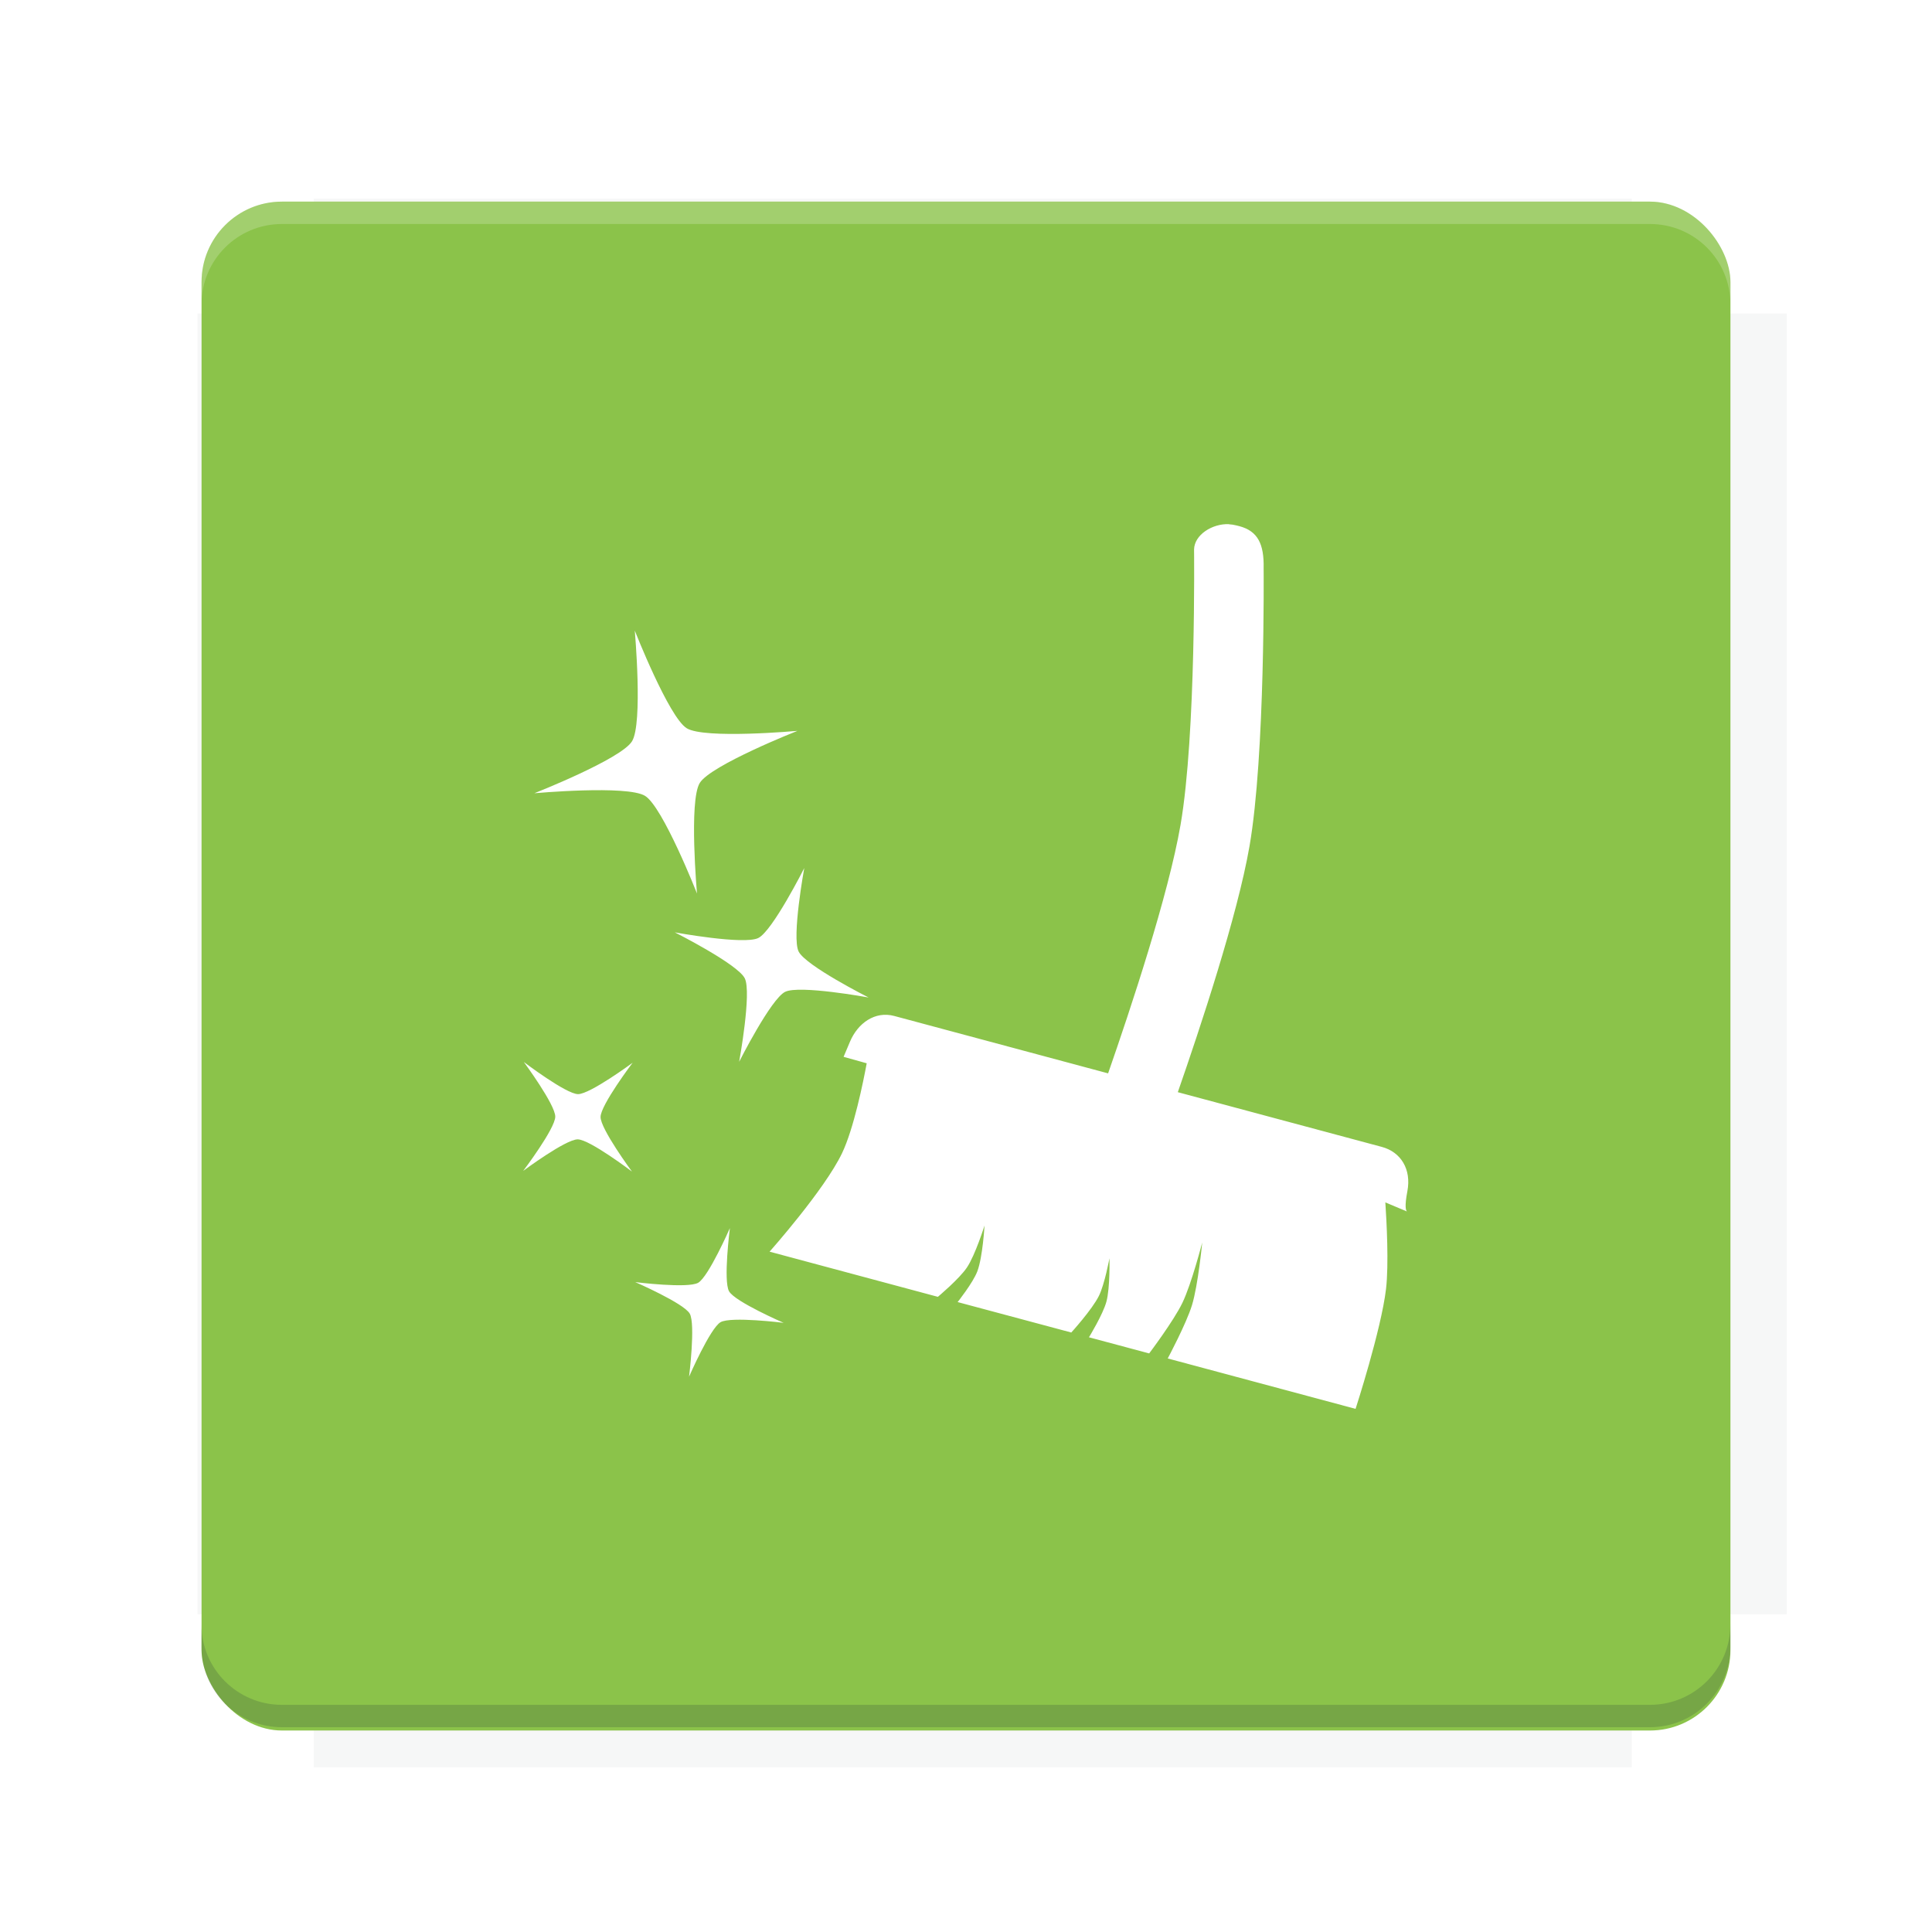 <?xml version="1.0" encoding="UTF-8"?>
<svg version="1.1" viewBox="0 0 28.747 28.747" xmlns="http://www.w3.org/2000/svg" xmlns:xlink="http://www.w3.org/1999/xlink">
    <defs>
        <filter id="filter6206-7" x="-.072" y="-.072" width="1.144" height="1.144" color-interpolation-filters="sRGB">
            <feGaussianBlur stdDeviation="0.658"/>
        </filter>
    </defs>
    <g transform="translate(0 -1093.8)">
        <path transform="matrix(1.078 0 0 1.064 -.094 2.751)" d="m4.418 1028.2v1.605h-1.605v18.192h1.605v2.14h18.192v-2.14h2.14v-18.192h-2.14v-1.605z" fill="#263238" filter="url(#filter6206-7)" opacity=".2"/>
        <rect x="2.999" y="1096.8" width="22.749" height="22.749" rx="1.197" ry="1.197" fill="#8bc34a"/>
        <g transform="translate(-22.32 1056.5)">
            <path d="m0 0h51.2v51.2h-51.2z" fill="none" stroke-width="1.067"/>
            <g transform="matrix(.336 0 0 .336 1.53 73.043)">
                <path d="m0 0h51.2v51.2h-51.2z" fill="none" stroke-width="1.067"/>
            </g>
            <g transform="matrix(.372 0 0 .372 38.802 63.239)">
                <path d="m0 0h51.2v51.2h-51.2z" fill="none" stroke-width="1.067"/>
                <g transform="matrix(2.689 0 0 2.689 -82.906 -48.45)">
                    <path d="m0 0h51.2v51.2h-51.2z" fill="none" stroke-width="1.067"/>
                </g>
            </g>
        </g>
        <path d="m4.196 1096.8c-0.663 0-1.198 0.535-1.198 1.198v0.333c0-0.663 0.535-1.198 1.198-1.198h20.354c0.663 0 1.198 0.534 1.198 1.198v-0.333c0-0.663-0.535-1.198-1.198-1.198z" fill="#fff" opacity=".2"/>
        <rect x="128" y="546.52" width="42.667" height="42.667" fill="none" stroke-width="1.067"/>
        <rect x="128" y="631.85" width="42.667" height="42.667" fill="none" stroke-width="1.067"/>
        <rect x="128" y="674.52" width="42.667" height="42.667" fill="none" stroke-width="1.067"/>
        <rect x="128" y="589.19" width="42.667" height="42.667" fill="none" stroke-width="1.067"/>
        <rect x="128" y="717.19" width="42.667" height="42.667" fill="none" stroke-width="1.067"/>
        <rect x="213.33" y="546.52" width="42.667" height="42.667" fill="none" stroke-width="1.067"/>
        <rect x="213.33" y="631.85" width="42.667" height="42.667" fill="none" stroke-width="1.067"/>
        <rect x="213.33" y="674.52" width="42.667" height="42.667" fill="none" stroke-width="1.067"/>
        <rect x="213.33" y="589.19" width="42.667" height="42.667" fill="none" stroke-width="1.067"/>
        <rect x="213.33" y="717.19" width="42.667" height="42.667" fill="none" stroke-width="1.067"/>
        <rect x="298.67" y="546.52" width="42.667" height="42.667" fill="none" stroke-width="1.067"/>
        <rect x="298.67" y="631.85" width="42.667" height="42.667" fill="none" stroke-width="1.067"/>
        <rect x="298.67" y="674.52" width="42.667" height="42.667" fill="none" stroke-width="1.067"/>
        <rect x="298.67" y="589.19" width="42.667" height="42.667" fill="none" stroke-width="1.067"/>
        <rect x="298.67" y="717.19" width="42.667" height="42.667" fill="none" stroke-width="1.067"/>
        <rect x="170.67" y="546.52" width="42.667" height="42.667" fill="none" stroke-width="1.067"/>
        <rect x="170.67" y="631.85" width="42.667" height="42.667" fill="none" stroke-width="1.067"/>
        <rect x="170.67" y="674.52" width="42.667" height="42.667" fill="none" stroke-width="1.067"/>
        <rect x="170.67" y="589.19" width="42.667" height="42.667" fill="none" stroke-width="1.067"/>
        <rect x="170.67" y="717.19" width="42.667" height="42.667" fill="none" stroke-width="1.067"/>
        <rect x="256" y="546.52" width="42.667" height="42.667" fill="none" stroke-width="1.067"/>
        <rect x="256" y="631.85" width="42.667" height="42.667" fill="none" stroke-width="1.067"/>
        <rect x="256" y="674.52" width="42.667" height="42.667" fill="none" stroke-width="1.067"/>
        <rect x="256" y="589.19" width="42.667" height="42.667" fill="none" stroke-width="1.067"/>
        <rect x="256" y="717.19" width="42.667" height="42.667" fill="none" stroke-width="1.067"/>
        <rect x="128" y="759.85" width="42.667" height="42.667" fill="none" stroke-width="1.067"/>
        <rect x="213.33" y="759.85" width="42.667" height="42.667" fill="none" stroke-width="1.067"/>
        <rect x="298.67" y="759.85" width="42.667" height="42.667" fill="none" stroke-width="1.067"/>
        <rect x="170.67" y="759.85" width="42.667" height="42.667" fill="none" stroke-width="1.067"/>
        <rect x="256" y="759.85" width="42.667" height="42.667" fill="none" stroke-width="1.067"/>
        <rect x="341.33" y="589.19" width="42.667" height="42.667" fill="none" stroke-width="1.067"/>
        <rect x="341.33" y="631.85" width="42.667" height="42.667" fill="none" stroke-width="1.067"/>
        <rect x="341.33" y="717.19" width="42.667" height="42.667" fill="none" stroke-width="1.067"/>
        <rect x="341.33" y="546.52" width="42.667" height="42.667" fill="none" stroke-width="1.067"/>
        <rect x="341.33" y="674.52" width="42.667" height="42.667" fill="none" stroke-width="1.067"/>
        <rect x="341.33" y="759.85" width="42.667" height="42.667" fill="none" stroke-width="1.067"/>
        <rect x="160" y="578.52" width="192" height="192" fill="none" stroke-width="1.067"/>
        <g transform="matrix(.373 0 0 .373 4.733 1097.4)">
            <path d="m0 0h51.2v51.2h-51.2z" fill="none" stroke-width="1.067"/>
        </g>
        <g transform="matrix(.365 0 0 .365 5.136 1097.4)">
            <path d="m0 0h51.2v51.2h-51.2z" fill="none" stroke-width="1.067"/>
        </g>
        <g transform="matrix(.416 0 0 .416 84.325 1055.9)">
            <g transform="matrix(.062 0 0 .062 -28.238 185.29)">
                <g transform="matrix(38.618 0 0 38.618 14724 -13542)">
                    <g transform="matrix(.714 0 0 .714 -400.52 188.34)">
                        <path d="m1293.2-120.67c-181.75 0.276-511.18 0.135-699.05 0.14-2.322 10.413-3.593 21.251-3.593 32.384v114c207.65 0.737 494.72 0.381 706.23 0.373v-114.37c0-11.18-1.252-22.07-3.593-32.523zm-458.69 295.56c-78.385-4e-3 -158.85 0.179-243.95 0.56v138.63c286.34-0.393 421.73-0.138 706.23-0.327v-137.75c-163.2-0.53-311.22-1.111-462.28-1.12z" opacity="0" stroke-width="1.493"/>
                    </g>
                </g>
            </g>
        </g>
        <path d="m24.549 1119.5c0.663 0 1.198-0.535 1.198-1.198v-0.333c0 0.663-0.535 1.198-1.198 1.198h-20.354c-0.663 0-1.198-0.535-1.198-1.198v0.333c0 0.663 0.535 1.198 1.198 1.198z" fill="#263238" opacity=".2"/>
    </g>
    <g>
        <path d="m18.287 7.799c-0.25-0.01-0.516 0.159-0.52 0.377 0 1e-7 0.032 2.749-0.201 4.096-0.181 1.046-0.739 2.726-1.078 3.699l-3.182-0.854c-0.287-0.077-0.542 0.107-0.658 0.381l-0.096 0.227 0.344 0.096c-0.051 0.277-0.192 0.972-0.367 1.338-0.262 0.547-1.078 1.465-1.078 1.465l2.504 0.672s0.318-0.266 0.432-0.436c0.126-0.188 0.262-0.625 0.262-0.625s-0.026 0.467-0.107 0.682c-0.064 0.169-0.293 0.457-0.293 0.457l1.691 0.453s0.309-0.34 0.41-0.543c0.087-0.174 0.158-0.562 0.158-0.562s0.011 0.437-0.045 0.645c-0.051 0.19-0.26 0.531-0.26 0.531l0.896 0.24s0.364-0.482 0.494-0.752c0.137-0.284 0.295-0.898 0.295-0.898s-0.06 0.63-0.152 0.932c-0.085 0.277-0.361 0.793-0.361 0.793l2.795 0.75s0.381-1.175 0.453-1.783c0.043-0.366 0.009-1.008-0.01-1.289l0.322 0.135c-0.016-0.013-0.039-0.067 0.006-0.303 0.061-0.322-0.094-0.581-0.381-0.658l-3.035-0.814c0.336-0.965 0.886-2.623 1.066-3.656 0.237-1.361 0.211-4.139 0.211-4.139 0.008-0.363-0.088-0.554-0.361-0.627l-0.049-0.012c-0.034-0.009-0.07-0.014-0.105-0.016zm-8.842 1.584s0.123 1.38-0.041 1.647c-0.164 0.266-1.453 0.773-1.453 0.773s1.38-0.125 1.647 0.039c0.266 0.164 0.773 1.453 0.773 1.453s-0.123-1.378 0.041-1.645c0.164-0.266 1.453-0.775 1.453-0.775s-1.38 0.125-1.647-0.039c-0.266-0.164-0.773-1.453-0.773-1.453zm2.522 3.533s-0.472 0.936-0.684 1.041c-0.212 0.105-1.242-0.084-1.242-0.084s0.936 0.472 1.041 0.684c0.105 0.212-0.084 1.242-0.084 1.242s0.472-0.936 0.684-1.041c0.212-0.105 1.242 0.084 1.242 0.084-1e-6 -1e-6 -0.936-0.472-1.041-0.684-0.105-0.212 0.084-1.242 0.084-1.242zm-4.172 2.887s0.468 0.634 0.467 0.812c-0.001 0.178-0.477 0.807-0.477 0.807s0.632-0.47 0.811-0.469c0.178 1e-3 0.807 0.479 0.807 0.479-9e-7 -1e-6 -0.468-0.634-0.467-0.812 0.001-0.178 0.477-0.807 0.477-0.807s-0.634 0.468-0.812 0.467c-0.178-1e-3 -0.805-0.477-0.805-0.477zm3.064 2.473s-0.316 0.722-0.471 0.811c-0.155 0.088-0.936-0.01-0.936-0.01s0.722 0.314 0.811 0.469c0.088 0.155-0.01 0.938-0.01 0.938s0.314-0.722 0.469-0.811c0.155-0.088 0.938 0.01 0.938 0.01-1e-6 0-0.724-0.314-0.812-0.469-0.088-0.155 0.012-0.938 0.012-0.938z" fill="#fff" stroke-linecap="round" stroke-linejoin="round" stroke-width=".262"/>
    </g>
    <g display="none" fill="none">
        <rect transform="rotate(90)" x="7.823" y="-20.923" width="13.1" height="13.1" display="inline" stroke="#000" stroke-width=".07"/>
        <rect x="7.224" y="8.653" width="14.298" height="11.441" stroke="#5261ff" stroke-linecap="round" stroke-linejoin="round" stroke-width=".07"/>
        <rect transform="rotate(90)" x="7.224" y="-20.094" width="14.298" height="11.441" display="inline" stroke="#0f0" stroke-linecap="round" stroke-linejoin="round" stroke-width=".07"/>
    </g>
</svg>
